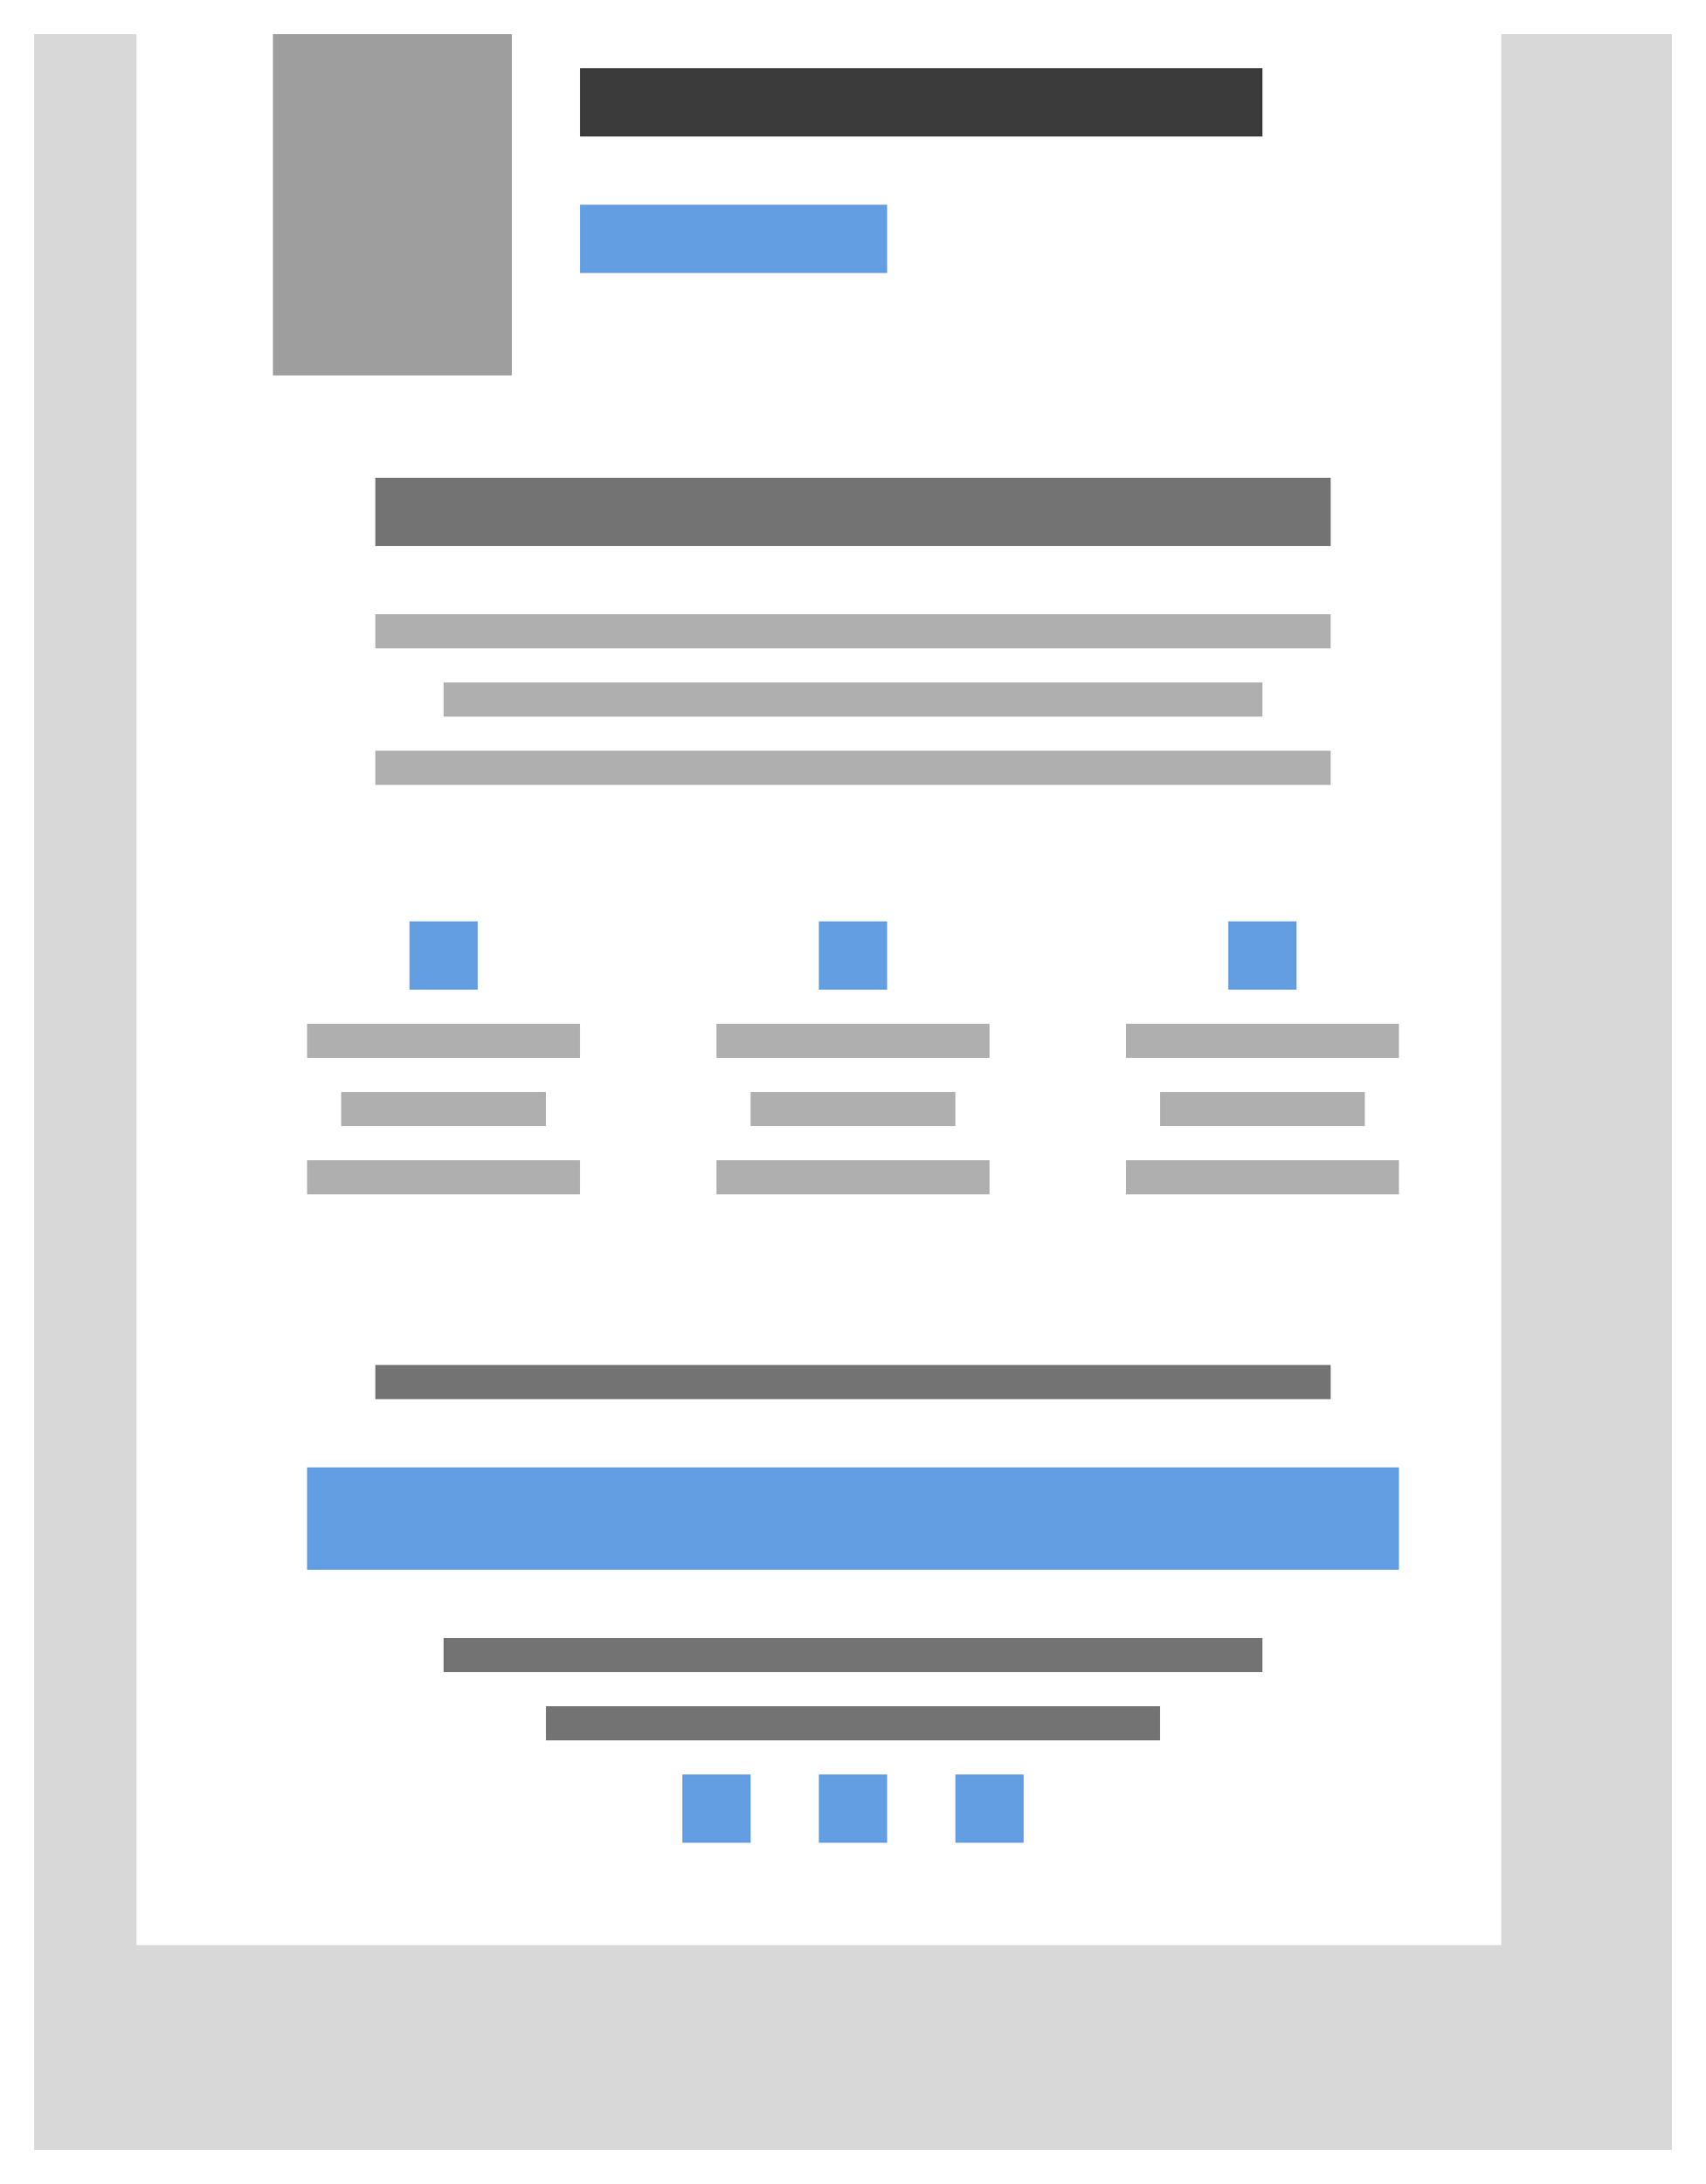 <?xml version="1.0" encoding="UTF-8"?>
<svg width="50px" height="64px" viewBox="0 0 50 64" version="1.1" xmlns="http://www.w3.org/2000/svg" xmlns:xlink="http://www.w3.org/1999/xlink">
    <rect x="0" y="0" width="50" height="64" fill="#808080" stroke="none"/>
    <!-- Generator: Sketch 52.5 (67469) - http://www.bohemiancoding.com/sketch -->
    <title>Marketing</title>
    <desc>Created with Sketch.</desc>
    <g id="Page-1" stroke="none" stroke-width="1" fill="none" fill-rule="evenodd">
        <g id="Marketing">
            <rect id="Rectangle" stroke="#FFFFFF" fill="#D8D8D8" x="0.5" y="0.5" width="49" height="63"></rect>
            <rect id="Rectangle" fill="#FFFFFF" x="6" y="1" width="38" height="56"></rect>
            <rect id="Rectangle-Copy-32" fill="#FFFFFF" x="5" y="1" width="38" height="56"></rect>
            <rect id="Rectangle-Copy-33" fill="#FFFFFF" x="4" y="1" width="38" height="56"></rect>
            <rect id="Rectangle-Copy-17" fill="#649EE2" x="9" y="43" width="32" height="3"></rect>
            <rect id="Rectangle-Copy-18" fill="#649EE2" x="24" y="52" width="2" height="2"></rect>
            <rect id="Rectangle-Copy-26" fill="#649EE2" x="24" y="27" width="2" height="2"></rect>
            <rect id="Rectangle-Copy-19" fill="#649EE2" x="20" y="52" width="2" height="2"></rect>
            <rect id="Rectangle-Copy-27" fill="#649EE2" x="12" y="27" width="2" height="2"></rect>
            <rect id="Rectangle-Copy-20" fill="#649EE2" x="28" y="52" width="2" height="2"></rect>
            <rect id="Rectangle-Copy-28" fill="#649EE2" x="36" y="27" width="2" height="2"></rect>
            <rect id="Rectangle-Copy-14" fill="#649EE2" x="17" y="6" width="9" height="2"></rect>
            <rect id="Rectangle-Copy-22" fill="#9E9E9E" x="8" y="1" width="7" height="10"></rect>
            <rect id="Rectangle-Copy" fill="#3B3B3B" x="17" y="2" width="20" height="2"></rect>
            <rect id="Rectangle-Copy-15" fill="#737373" x="11" y="14" width="28" height="2"></rect>
            <rect id="Rectangle-Copy-25" fill="#737373" x="11" y="40" width="28" height="1"></rect>
            <rect id="Rectangle-Copy-3" fill="#B0AFAF" x="13" y="20" width="24" height="1"></rect>
            <rect id="Rectangle-Copy-29" fill="#B0AFAF" x="22" y="32" width="6" height="1"></rect>
            <rect id="Rectangle-Copy-34" fill="#B0AFAF" x="34" y="32" width="6" height="1"></rect>
            <rect id="Rectangle-Copy-37" fill="#B0AFAF" x="10" y="32" width="6" height="1"></rect>
            <rect id="Rectangle-Copy-4" fill="#B0AFAF" x="11" y="22" width="28" height="1"></rect>
            <rect id="Rectangle-Copy-30" fill="#B0AFAF" x="21" y="34" width="8" height="1"></rect>
            <rect id="Rectangle-Copy-35" fill="#B0AFAF" x="33" y="34" width="8" height="1"></rect>
            <rect id="Rectangle-Copy-38" fill="#B0AFAF" x="9" y="34" width="8" height="1"></rect>
            <rect id="Rectangle-Copy-6" fill="#737373" x="13" y="48" width="24" height="1"></rect>
            <rect id="Rectangle-Copy-21" fill="#737373" x="16" y="50" width="18" height="1"></rect>
            <rect id="Rectangle-Copy-2" fill="#B0AFAF" x="11" y="18" width="28" height="1"></rect>
            <rect id="Rectangle-Copy-31" fill="#B0AFAF" x="21" y="30" width="8" height="1"></rect>
            <rect id="Rectangle-Copy-36" fill="#B0AFAF" x="33" y="30" width="8" height="1"></rect>
            <rect id="Rectangle-Copy-39" fill="#B0AFAF" x="9" y="30" width="8" height="1"></rect>
        </g>
    </g>
</svg>